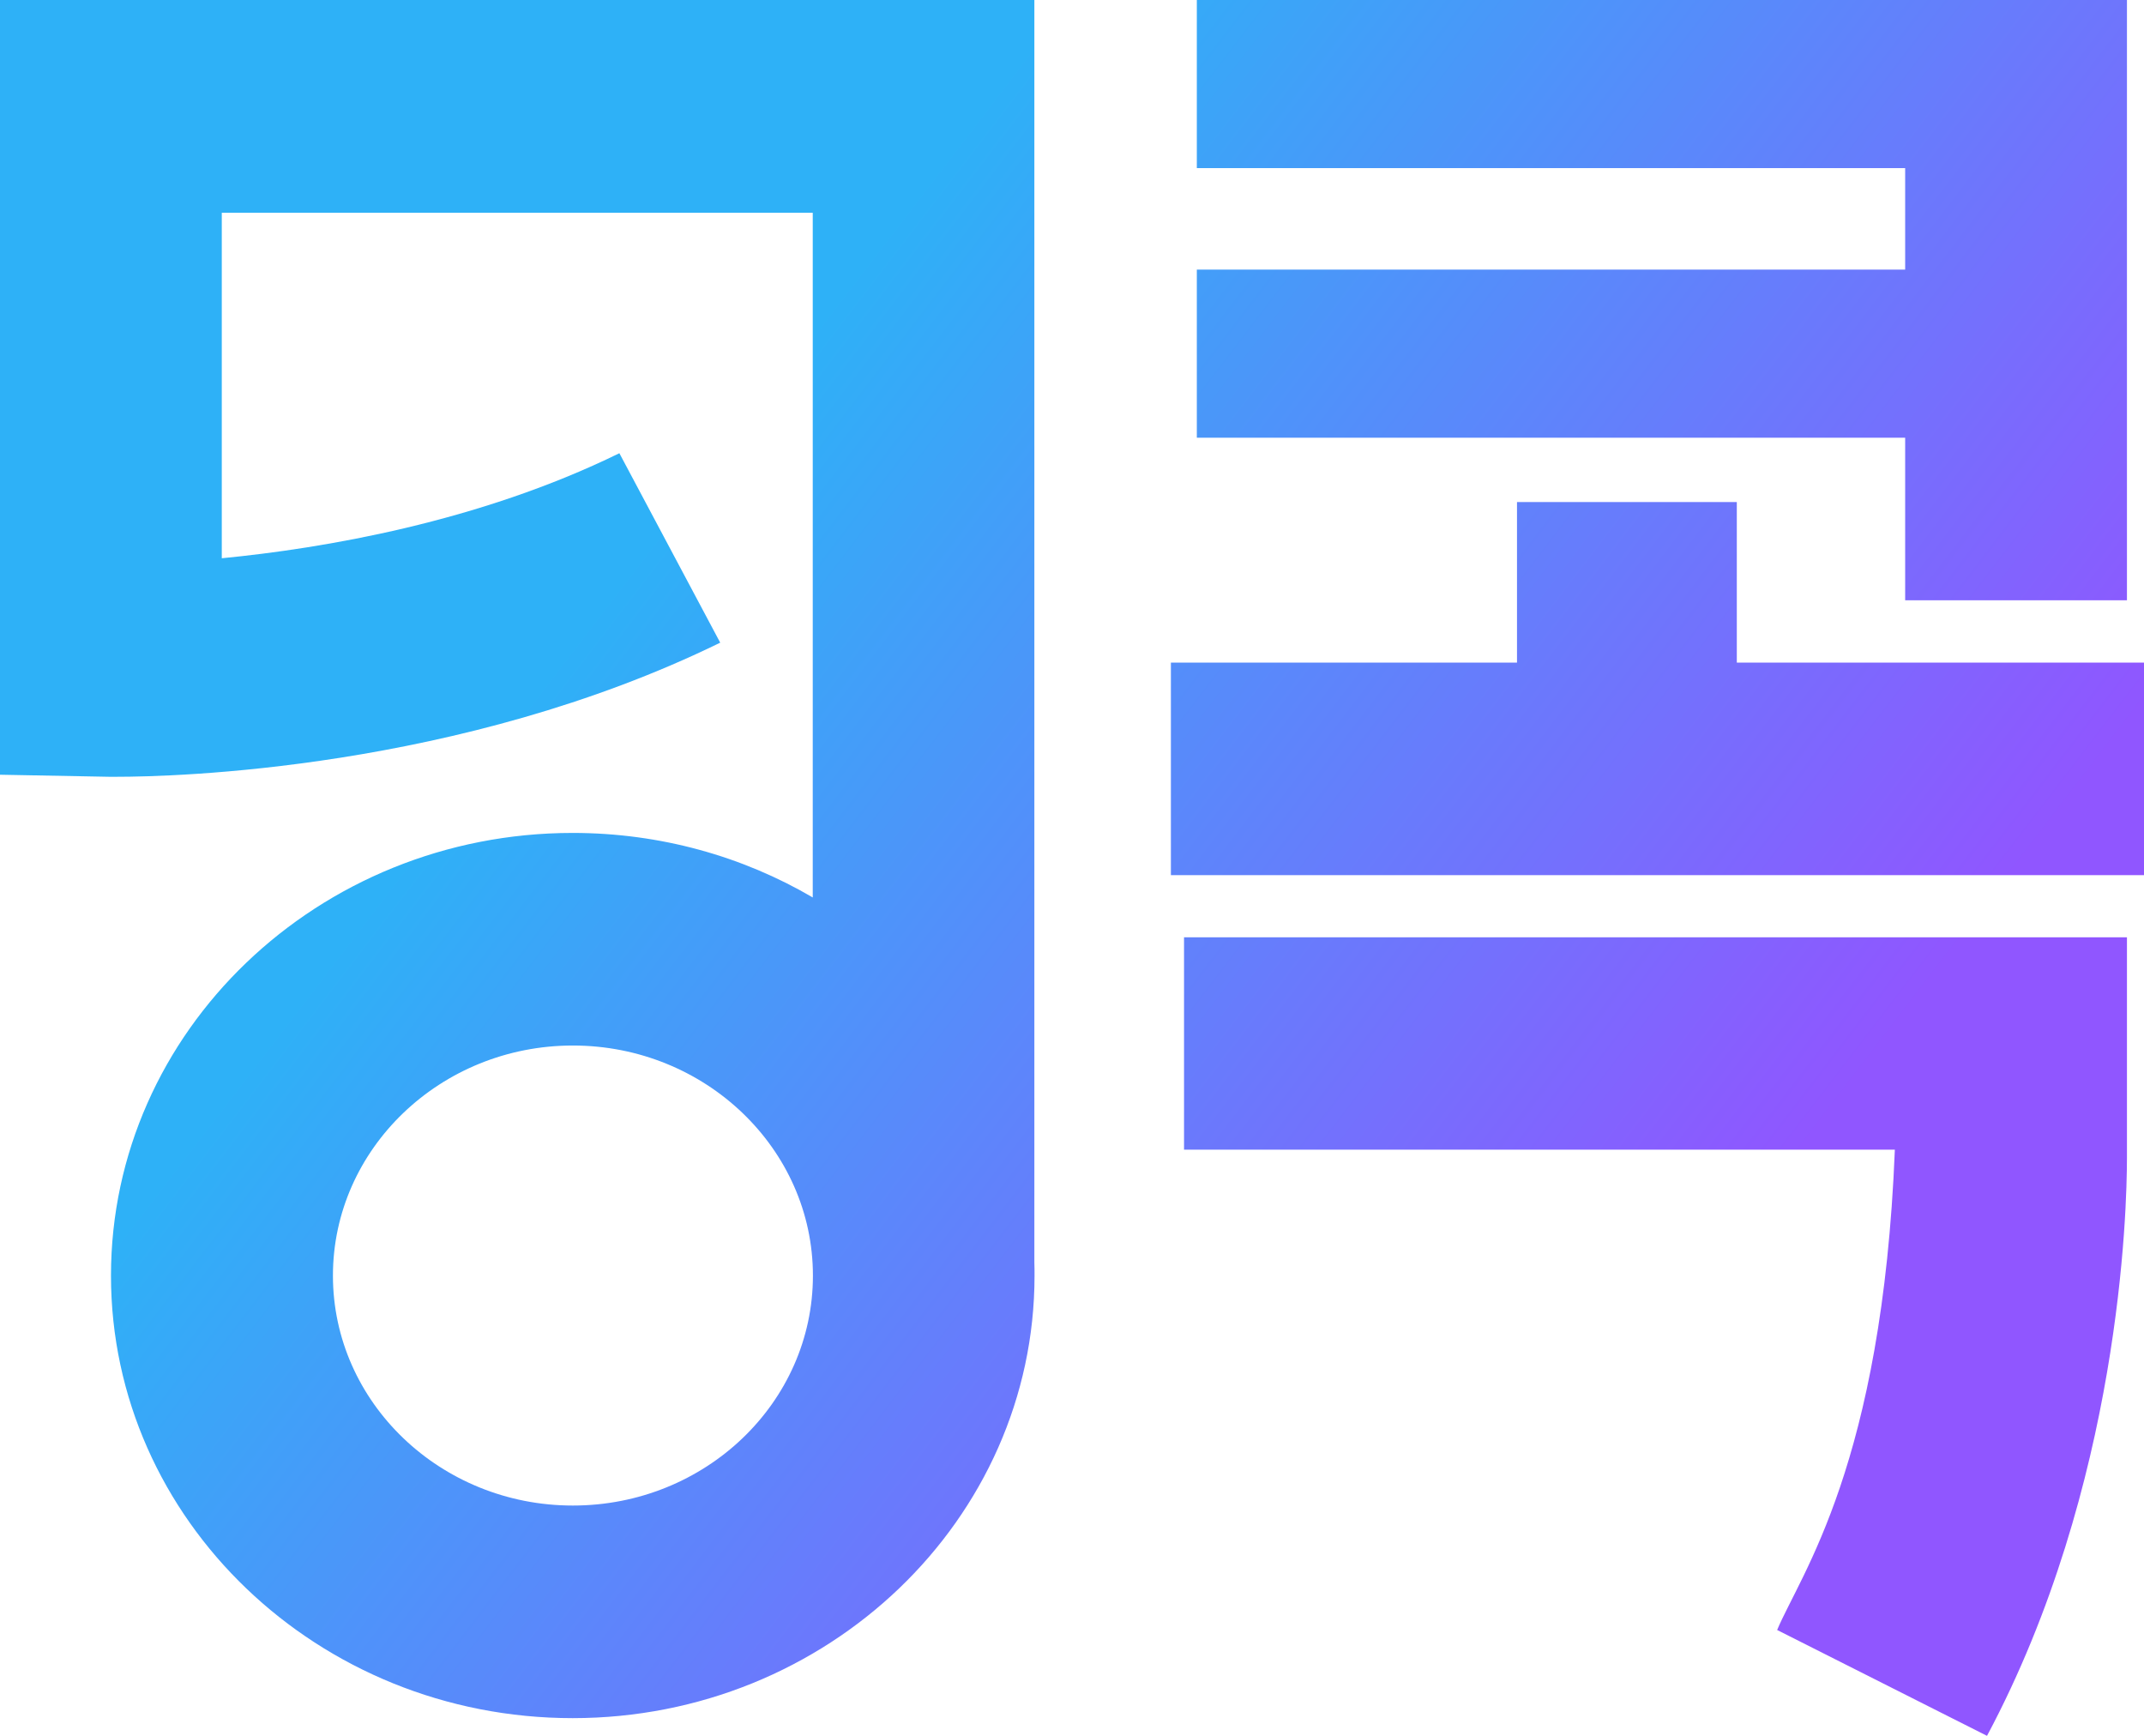 <svg width="63" height="51" viewBox="0 0 63 51" fill="none" xmlns="http://www.w3.org/2000/svg">
<g clip-path="url(#clip0_46_578)">
<path d="M30.394 37.084V0H23.882H0V22.762L3.193 22.822C3.225 22.822 3.308 22.822 3.444 22.822C5.025 22.822 13.483 22.637 21.163 18.882L18.2 13.316C14.052 15.347 9.486 16.112 6.517 16.402V6.251H23.882V26.368C21.826 25.163 19.405 24.472 16.828 24.472C9.345 24.472 3.261 30.303 3.261 37.479C3.261 44.654 9.345 50.48 16.828 50.48C24.31 50.48 30.399 44.649 30.399 37.479C30.399 37.349 30.399 37.219 30.394 37.084ZM16.833 44.234C12.945 44.234 9.783 41.204 9.783 37.479C9.783 33.753 12.945 30.718 16.833 30.718C20.72 30.718 23.887 33.748 23.887 37.479C23.887 41.209 20.725 44.234 16.833 44.234ZM34.787 27.538H62.499V33.783C62.499 33.813 62.499 33.893 62.499 34.018C62.499 35.533 62.311 43.644 58.387 51L52.22 47.89C52.909 46.249 55.309 43.034 55.679 33.778H34.792V27.533L34.787 27.538ZM63.005 19.467V25.712H34.406V19.467H44.576V14.751H51.035V19.467H63.005ZM55.982 12.861H35.168V7.921H55.982V4.94H35.168V0H62.499V17.637H55.982V12.861Z" fill="url(#paint0_linear_46_578)"/>
</g>
<defs>
<linearGradient id="paint0_linear_46_578" x1="13.227" y1="8.221" x2="62.497" y2="45.929" gradientUnits="userSpaceOnUse">
<stop offset="0.15" stop-color="#2EB1F7"/>
<stop offset="0.76" stop-color="#9056FF"/>
</linearGradient>
<clipPath id="clip0_46_578">
<rect width="63" height="51" fill="white"/>
</clipPath>
</defs>
</svg>
